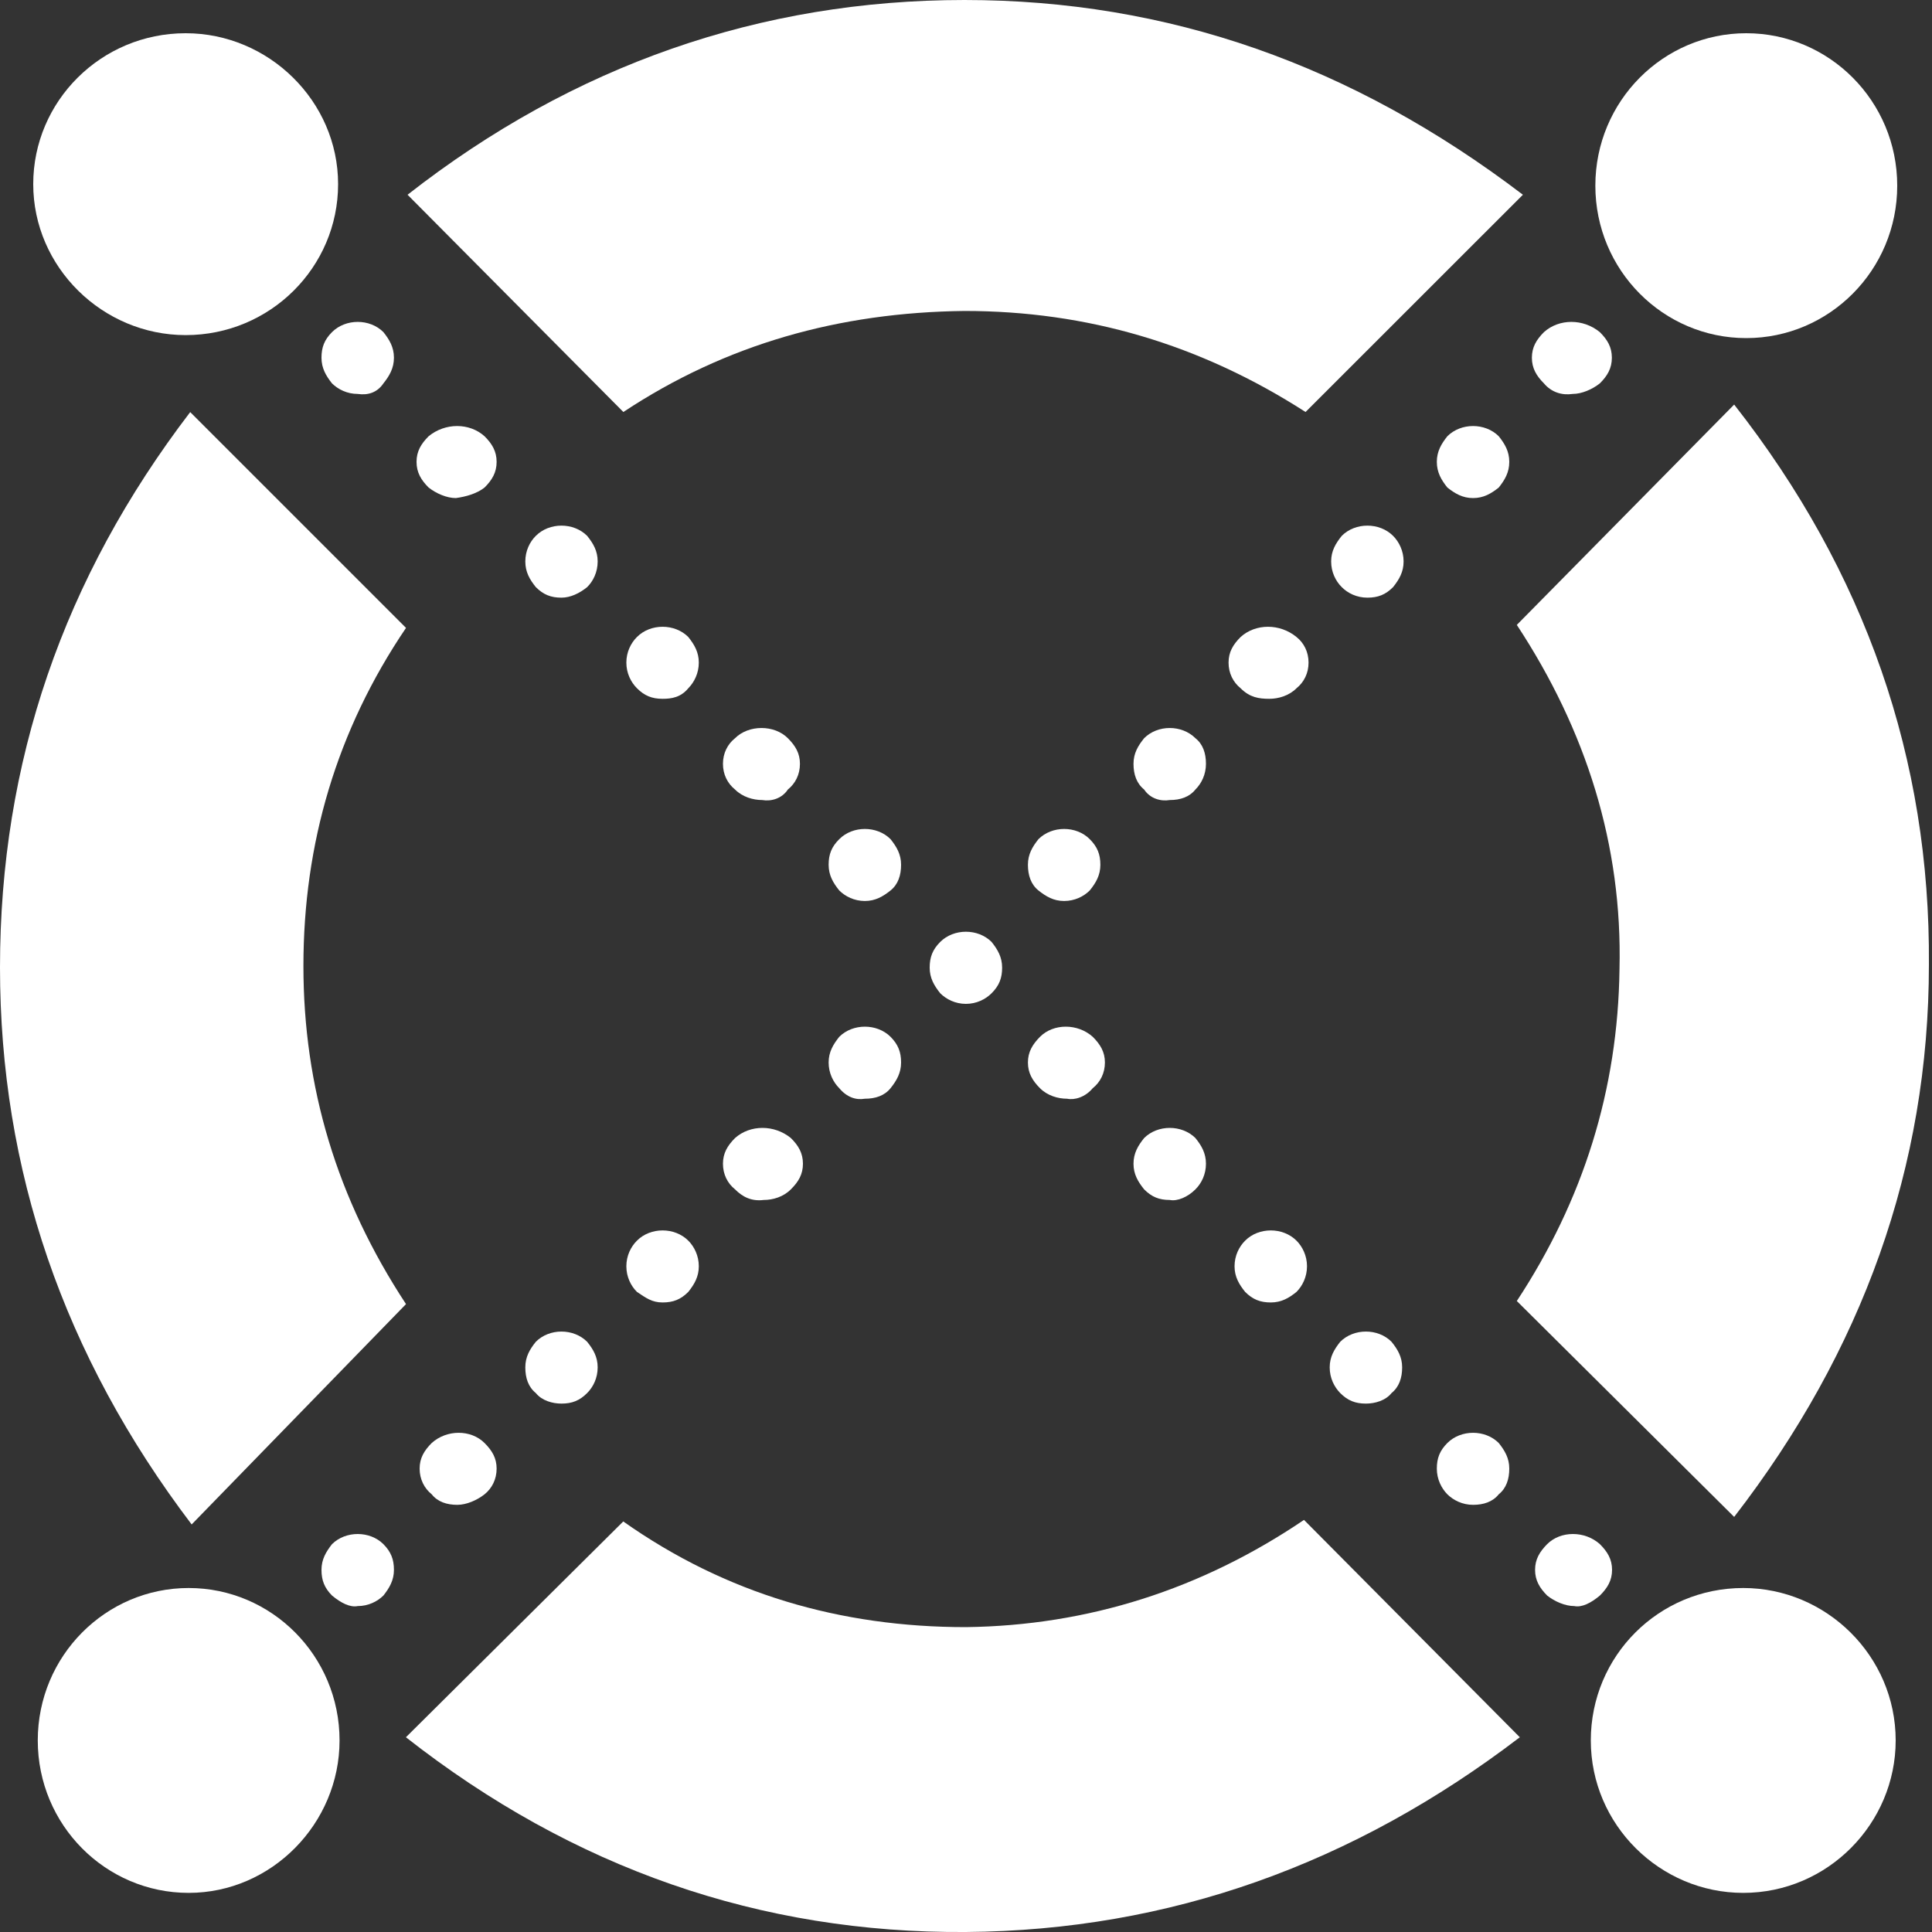 <svg width="20" height="20" viewBox="0 0 20 20" fill="none" xmlns="http://www.w3.org/2000/svg">
<rect x="0" y="0" width="20" height="20" fill="#333333" stroke="none"/>
<path fill-rule="evenodd" clip-rule="evenodd" d="M15.983 3.969C15.905 3.891 15.858 3.812 15.858 3.703C15.858 3.594 15.905 3.516 15.983 3.438C16.14 3.297 16.39 3.297 16.561 3.438C16.64 3.516 16.686 3.594 16.686 3.703C16.686 3.812 16.64 3.891 16.561 3.969C16.483 4.031 16.374 4.078 16.28 4.078C16.171 4.094 16.061 4.062 15.983 3.969Z" fill="white"/>
<path fill-rule="evenodd" clip-rule="evenodd" d="M14.983 5.047C14.921 4.969 14.874 4.891 14.874 4.781C14.874 4.672 14.921 4.594 14.983 4.516C15.124 4.375 15.374 4.375 15.515 4.516C15.577 4.594 15.624 4.672 15.624 4.781C15.624 4.891 15.577 4.969 15.515 5.047C15.437 5.109 15.358 5.156 15.249 5.156C15.14 5.156 15.062 5.109 14.983 5.047Z" fill="white"/>
<path fill-rule="evenodd" clip-rule="evenodd" d="M13.89 6.078C13.827 6.016 13.78 5.922 13.78 5.812C13.78 5.703 13.827 5.625 13.89 5.547C14.03 5.406 14.28 5.406 14.421 5.547C14.483 5.609 14.53 5.703 14.53 5.812C14.53 5.922 14.483 6 14.421 6.078C14.343 6.156 14.265 6.187 14.155 6.187C14.046 6.187 13.952 6.141 13.89 6.078Z" fill="white"/>
<path fill-rule="evenodd" clip-rule="evenodd" d="M12.843 7.125C12.765 7.062 12.718 6.969 12.718 6.859C12.718 6.75 12.765 6.672 12.843 6.594C12.999 6.453 13.249 6.453 13.421 6.594C13.499 6.656 13.546 6.75 13.546 6.859C13.546 6.969 13.499 7.062 13.421 7.125C13.343 7.203 13.233 7.234 13.14 7.234C13.03 7.234 12.937 7.219 12.843 7.125Z" fill="white"/>
<path fill-rule="evenodd" clip-rule="evenodd" d="M11.844 8.173C11.766 8.11 11.734 8.017 11.734 7.907C11.734 7.798 11.781 7.72 11.844 7.642C11.984 7.501 12.234 7.501 12.375 7.642C12.453 7.704 12.484 7.798 12.484 7.907C12.484 8.017 12.438 8.11 12.375 8.173C12.312 8.251 12.219 8.282 12.109 8.282C12.016 8.298 11.906 8.267 11.844 8.173Z" fill="white"/>
<path fill-rule="evenodd" clip-rule="evenodd" d="M10.641 8.952C10.641 8.843 10.688 8.765 10.75 8.687C10.891 8.546 11.141 8.546 11.281 8.687C11.359 8.765 11.391 8.843 11.391 8.952C11.391 9.061 11.344 9.14 11.281 9.218C11.219 9.28 11.125 9.327 11.016 9.327C10.906 9.327 10.828 9.28 10.75 9.218C10.672 9.155 10.641 9.061 10.641 8.952Z" fill="white"/>
<path fill-rule="evenodd" clip-rule="evenodd" d="M8.688 11.265C8.625 11.202 8.578 11.108 8.578 10.999C8.578 10.89 8.625 10.812 8.688 10.733C8.828 10.593 9.078 10.593 9.219 10.733C9.297 10.812 9.328 10.89 9.328 10.999C9.328 11.108 9.281 11.187 9.219 11.265C9.156 11.343 9.062 11.374 8.953 11.374C8.859 11.39 8.766 11.358 8.688 11.265Z" fill="white"/>
<path fill-rule="evenodd" clip-rule="evenodd" d="M7.609 12.312C7.531 12.25 7.484 12.156 7.484 12.047C7.484 11.938 7.531 11.859 7.609 11.781C7.766 11.641 8.016 11.641 8.187 11.781C8.266 11.859 8.312 11.938 8.312 12.047C8.312 12.156 8.266 12.234 8.187 12.312C8.109 12.391 8 12.422 7.906 12.422C7.781 12.438 7.687 12.391 7.609 12.312Z" fill="white"/>
<path fill-rule="evenodd" clip-rule="evenodd" d="M6.594 13.374C6.531 13.312 6.484 13.218 6.484 13.108C6.484 12.999 6.531 12.905 6.594 12.843C6.734 12.702 6.984 12.702 7.125 12.843C7.187 12.905 7.234 12.999 7.234 13.108C7.234 13.218 7.187 13.296 7.125 13.374C7.047 13.452 6.969 13.483 6.859 13.483C6.75 13.483 6.688 13.437 6.594 13.374Z" fill="white"/>
<path fill-rule="evenodd" clip-rule="evenodd" d="M5.547 14.421C5.469 14.358 5.438 14.265 5.438 14.155C5.438 14.046 5.484 13.968 5.547 13.89C5.687 13.749 5.937 13.749 6.078 13.89C6.141 13.968 6.187 14.046 6.187 14.155C6.187 14.265 6.141 14.358 6.078 14.421C6 14.499 5.922 14.53 5.812 14.53C5.719 14.53 5.609 14.499 5.547 14.421Z" fill="white"/>
<path fill-rule="evenodd" clip-rule="evenodd" d="M4.469 15.469C4.391 15.406 4.344 15.312 4.344 15.203C4.344 15.094 4.391 15.016 4.469 14.938C4.625 14.797 4.875 14.797 5.016 14.938C5.094 15.016 5.141 15.094 5.141 15.203C5.141 15.312 5.094 15.406 5.016 15.469C4.937 15.531 4.828 15.578 4.734 15.578C4.625 15.578 4.531 15.547 4.469 15.469Z" fill="white"/>
<path fill-rule="evenodd" clip-rule="evenodd" d="M3.437 16.517C3.359 16.438 3.328 16.36 3.328 16.251C3.328 16.142 3.375 16.064 3.437 15.985C3.578 15.845 3.828 15.845 3.969 15.985C4.047 16.064 4.078 16.142 4.078 16.251C4.078 16.36 4.031 16.438 3.969 16.517C3.906 16.579 3.812 16.626 3.703 16.626C3.625 16.642 3.531 16.595 3.437 16.517Z" fill="white"/>
<path fill-rule="evenodd" clip-rule="evenodd" d="M3.969 3.969C4.031 3.891 4.078 3.812 4.078 3.703C4.078 3.594 4.031 3.516 3.969 3.438C3.828 3.297 3.578 3.297 3.437 3.438C3.359 3.516 3.328 3.594 3.328 3.703C3.328 3.812 3.375 3.891 3.437 3.969C3.5 4.031 3.594 4.078 3.703 4.078C3.812 4.094 3.906 4.062 3.969 3.969Z" fill="white"/>
<path fill-rule="evenodd" clip-rule="evenodd" d="M5.016 5.047C5.094 4.969 5.141 4.891 5.141 4.781C5.141 4.672 5.094 4.594 5.016 4.516C4.859 4.375 4.609 4.375 4.437 4.516C4.359 4.594 4.312 4.672 4.312 4.781C4.312 4.891 4.359 4.969 4.437 5.047C4.516 5.109 4.625 5.156 4.719 5.156C4.828 5.141 4.937 5.109 5.016 5.047Z" fill="white"/>
<path fill-rule="evenodd" clip-rule="evenodd" d="M6.078 6.078C6.141 6.016 6.187 5.922 6.187 5.812C6.187 5.703 6.141 5.625 6.078 5.547C5.937 5.406 5.687 5.406 5.547 5.547C5.484 5.609 5.438 5.703 5.438 5.812C5.438 5.922 5.484 6 5.547 6.078C5.625 6.156 5.703 6.187 5.812 6.187C5.906 6.187 6 6.141 6.078 6.078Z" fill="white"/>
<path fill-rule="evenodd" clip-rule="evenodd" d="M7.125 7.125C7.187 7.062 7.234 6.969 7.234 6.859C7.234 6.75 7.187 6.672 7.125 6.594C6.984 6.453 6.734 6.453 6.594 6.594C6.531 6.656 6.484 6.75 6.484 6.859C6.484 6.969 6.531 7.062 6.594 7.125C6.672 7.203 6.75 7.234 6.859 7.234C6.953 7.234 7.047 7.219 7.125 7.125Z" fill="white"/>
<path fill-rule="evenodd" clip-rule="evenodd" d="M8.156 8.173C8.234 8.11 8.281 8.017 8.281 7.907C8.281 7.798 8.234 7.72 8.156 7.642C8.016 7.501 7.75 7.501 7.609 7.642C7.531 7.704 7.484 7.798 7.484 7.907C7.484 8.017 7.531 8.11 7.609 8.173C7.687 8.251 7.797 8.282 7.891 8.282C7.984 8.298 8.094 8.267 8.156 8.173Z" fill="white"/>
<path fill-rule="evenodd" clip-rule="evenodd" d="M9.328 8.952C9.328 8.843 9.281 8.765 9.219 8.687C9.078 8.546 8.828 8.546 8.688 8.687C8.609 8.765 8.578 8.843 8.578 8.952C8.578 9.061 8.625 9.14 8.688 9.218C8.75 9.28 8.844 9.327 8.953 9.327C9.062 9.327 9.141 9.28 9.219 9.218C9.297 9.155 9.328 9.061 9.328 8.952Z" fill="white"/>
<path fill-rule="evenodd" clip-rule="evenodd" d="M10.265 10.282C10.343 10.204 10.374 10.126 10.374 10.017C10.374 9.907 10.327 9.829 10.265 9.751C10.124 9.61 9.874 9.61 9.733 9.751C9.655 9.829 9.624 9.907 9.624 10.017C9.624 10.126 9.671 10.204 9.733 10.282C9.796 10.345 9.89 10.392 9.999 10.392C10.108 10.392 10.202 10.345 10.265 10.282Z" fill="white"/>
<path fill-rule="evenodd" clip-rule="evenodd" d="M11.312 11.265C11.391 11.202 11.438 11.108 11.438 10.999C11.438 10.89 11.391 10.812 11.312 10.733C11.156 10.593 10.906 10.593 10.766 10.733C10.688 10.812 10.641 10.89 10.641 10.999C10.641 11.108 10.688 11.187 10.766 11.265C10.844 11.343 10.953 11.374 11.047 11.374C11.125 11.39 11.234 11.358 11.312 11.265Z" fill="white"/>
<path fill-rule="evenodd" clip-rule="evenodd" d="M12.375 12.312C12.438 12.25 12.484 12.156 12.484 12.047C12.484 11.938 12.438 11.859 12.375 11.781C12.234 11.641 11.984 11.641 11.844 11.781C11.781 11.859 11.734 11.938 11.734 12.047C11.734 12.156 11.781 12.234 11.844 12.312C11.922 12.391 12 12.422 12.109 12.422C12.188 12.438 12.297 12.391 12.375 12.312Z" fill="white"/>
<path fill-rule="evenodd" clip-rule="evenodd" d="M13.421 13.374C13.483 13.312 13.53 13.218 13.53 13.108C13.53 12.999 13.483 12.905 13.421 12.843C13.28 12.702 13.03 12.702 12.89 12.843C12.827 12.905 12.78 12.999 12.78 13.108C12.78 13.218 12.827 13.296 12.89 13.374C12.968 13.452 13.046 13.483 13.155 13.483C13.265 13.483 13.343 13.437 13.421 13.374Z" fill="white"/>
<path fill-rule="evenodd" clip-rule="evenodd" d="M14.405 14.421C14.483 14.358 14.515 14.265 14.515 14.155C14.515 14.046 14.468 13.968 14.405 13.89C14.265 13.749 14.015 13.749 13.874 13.89C13.812 13.968 13.765 14.046 13.765 14.155C13.765 14.265 13.812 14.358 13.874 14.421C13.952 14.499 14.03 14.53 14.14 14.53C14.233 14.53 14.343 14.499 14.405 14.421Z" fill="white"/>
<path fill-rule="evenodd" clip-rule="evenodd" d="M15.515 15.469C15.593 15.406 15.624 15.312 15.624 15.203C15.624 15.094 15.577 15.016 15.515 14.938C15.374 14.797 15.124 14.797 14.983 14.938C14.905 15.016 14.874 15.094 14.874 15.203C14.874 15.312 14.921 15.406 14.983 15.469C15.046 15.531 15.14 15.578 15.249 15.578C15.358 15.578 15.452 15.547 15.515 15.469Z" fill="white"/>
<path fill-rule="evenodd" clip-rule="evenodd" d="M16.562 16.517C16.641 16.438 16.688 16.36 16.688 16.251C16.688 16.142 16.641 16.064 16.562 15.985C16.406 15.845 16.156 15.845 16.016 15.985C15.938 16.064 15.891 16.142 15.891 16.251C15.891 16.36 15.938 16.438 16.016 16.517C16.094 16.579 16.203 16.626 16.297 16.626C16.375 16.642 16.469 16.595 16.562 16.517Z" fill="white"/>
<path fill-rule="evenodd" clip-rule="evenodd" d="M6.453 4.265C7.515 3.562 8.687 3.234 9.984 3.219C11.25 3.219 12.422 3.562 13.515 4.265L15.765 2.016C14 0.672 12.093 0 9.984 0C7.875 0 5.937 0.672 4.219 2.016L6.453 4.265Z" fill="white"/>
<path fill-rule="evenodd" clip-rule="evenodd" d="M4.203 13.5C3.484 12.406 3.141 11.25 3.141 10C3.141 8.734 3.484 7.562 4.203 6.5L1.969 4.266C0.656 5.984 0 7.891 0 10.015C0 12.109 0.656 14.031 1.984 15.781L4.203 13.5Z" fill="white"/>
<path fill-rule="evenodd" clip-rule="evenodd" d="M13.499 15.734C12.436 16.453 11.264 16.828 9.999 16.844C8.702 16.844 7.515 16.5 6.452 15.75L4.202 17.984C5.936 19.344 7.874 20.015 9.999 20C12.108 19.984 14.014 19.297 15.733 17.984L13.499 15.734Z" fill="white"/>
<path fill-rule="evenodd" clip-rule="evenodd" d="M15.702 6.469C16.421 7.562 16.796 8.75 16.765 10.031C16.749 11.281 16.39 12.422 15.702 13.468L17.952 15.703C19.28 13.984 19.968 12.078 19.968 9.984C19.983 7.859 19.311 5.922 17.952 4.188L15.702 6.469Z" fill="white"/>
<path fill-rule="evenodd" clip-rule="evenodd" d="M18.046 16.439C18.905 16.439 19.624 17.142 19.624 18.017C19.624 18.876 18.921 19.595 18.046 19.595C17.186 19.595 16.468 18.892 16.468 18.017C16.468 17.142 17.171 16.439 18.046 16.439Z" fill="white"/>
<path fill-rule="evenodd" clip-rule="evenodd" d="M1.953 16.439C2.812 16.439 3.515 17.142 3.515 18.017C3.515 18.876 2.812 19.595 1.953 19.595C1.094 19.595 0.391 18.892 0.391 18.017C0.391 17.142 1.094 16.439 1.953 16.439Z" fill="white"/>
<path fill-rule="evenodd" clip-rule="evenodd" d="M18.077 0.344C18.936 0.344 19.64 1.047 19.64 1.922C19.64 2.797 18.936 3.5 18.077 3.5C17.218 3.5 16.515 2.797 16.515 1.922C16.515 1.047 17.218 0.344 18.077 0.344Z" fill="white"/>
<path fill-rule="evenodd" clip-rule="evenodd" d="M1.922 0.344C2.781 0.344 3.5 1.047 3.5 1.906C3.5 2.766 2.797 3.469 1.922 3.469C1.062 3.469 0.344 2.766 0.344 1.906C0.344 1.047 1.047 0.344 1.922 0.344Z" fill="white"/>
</svg>
